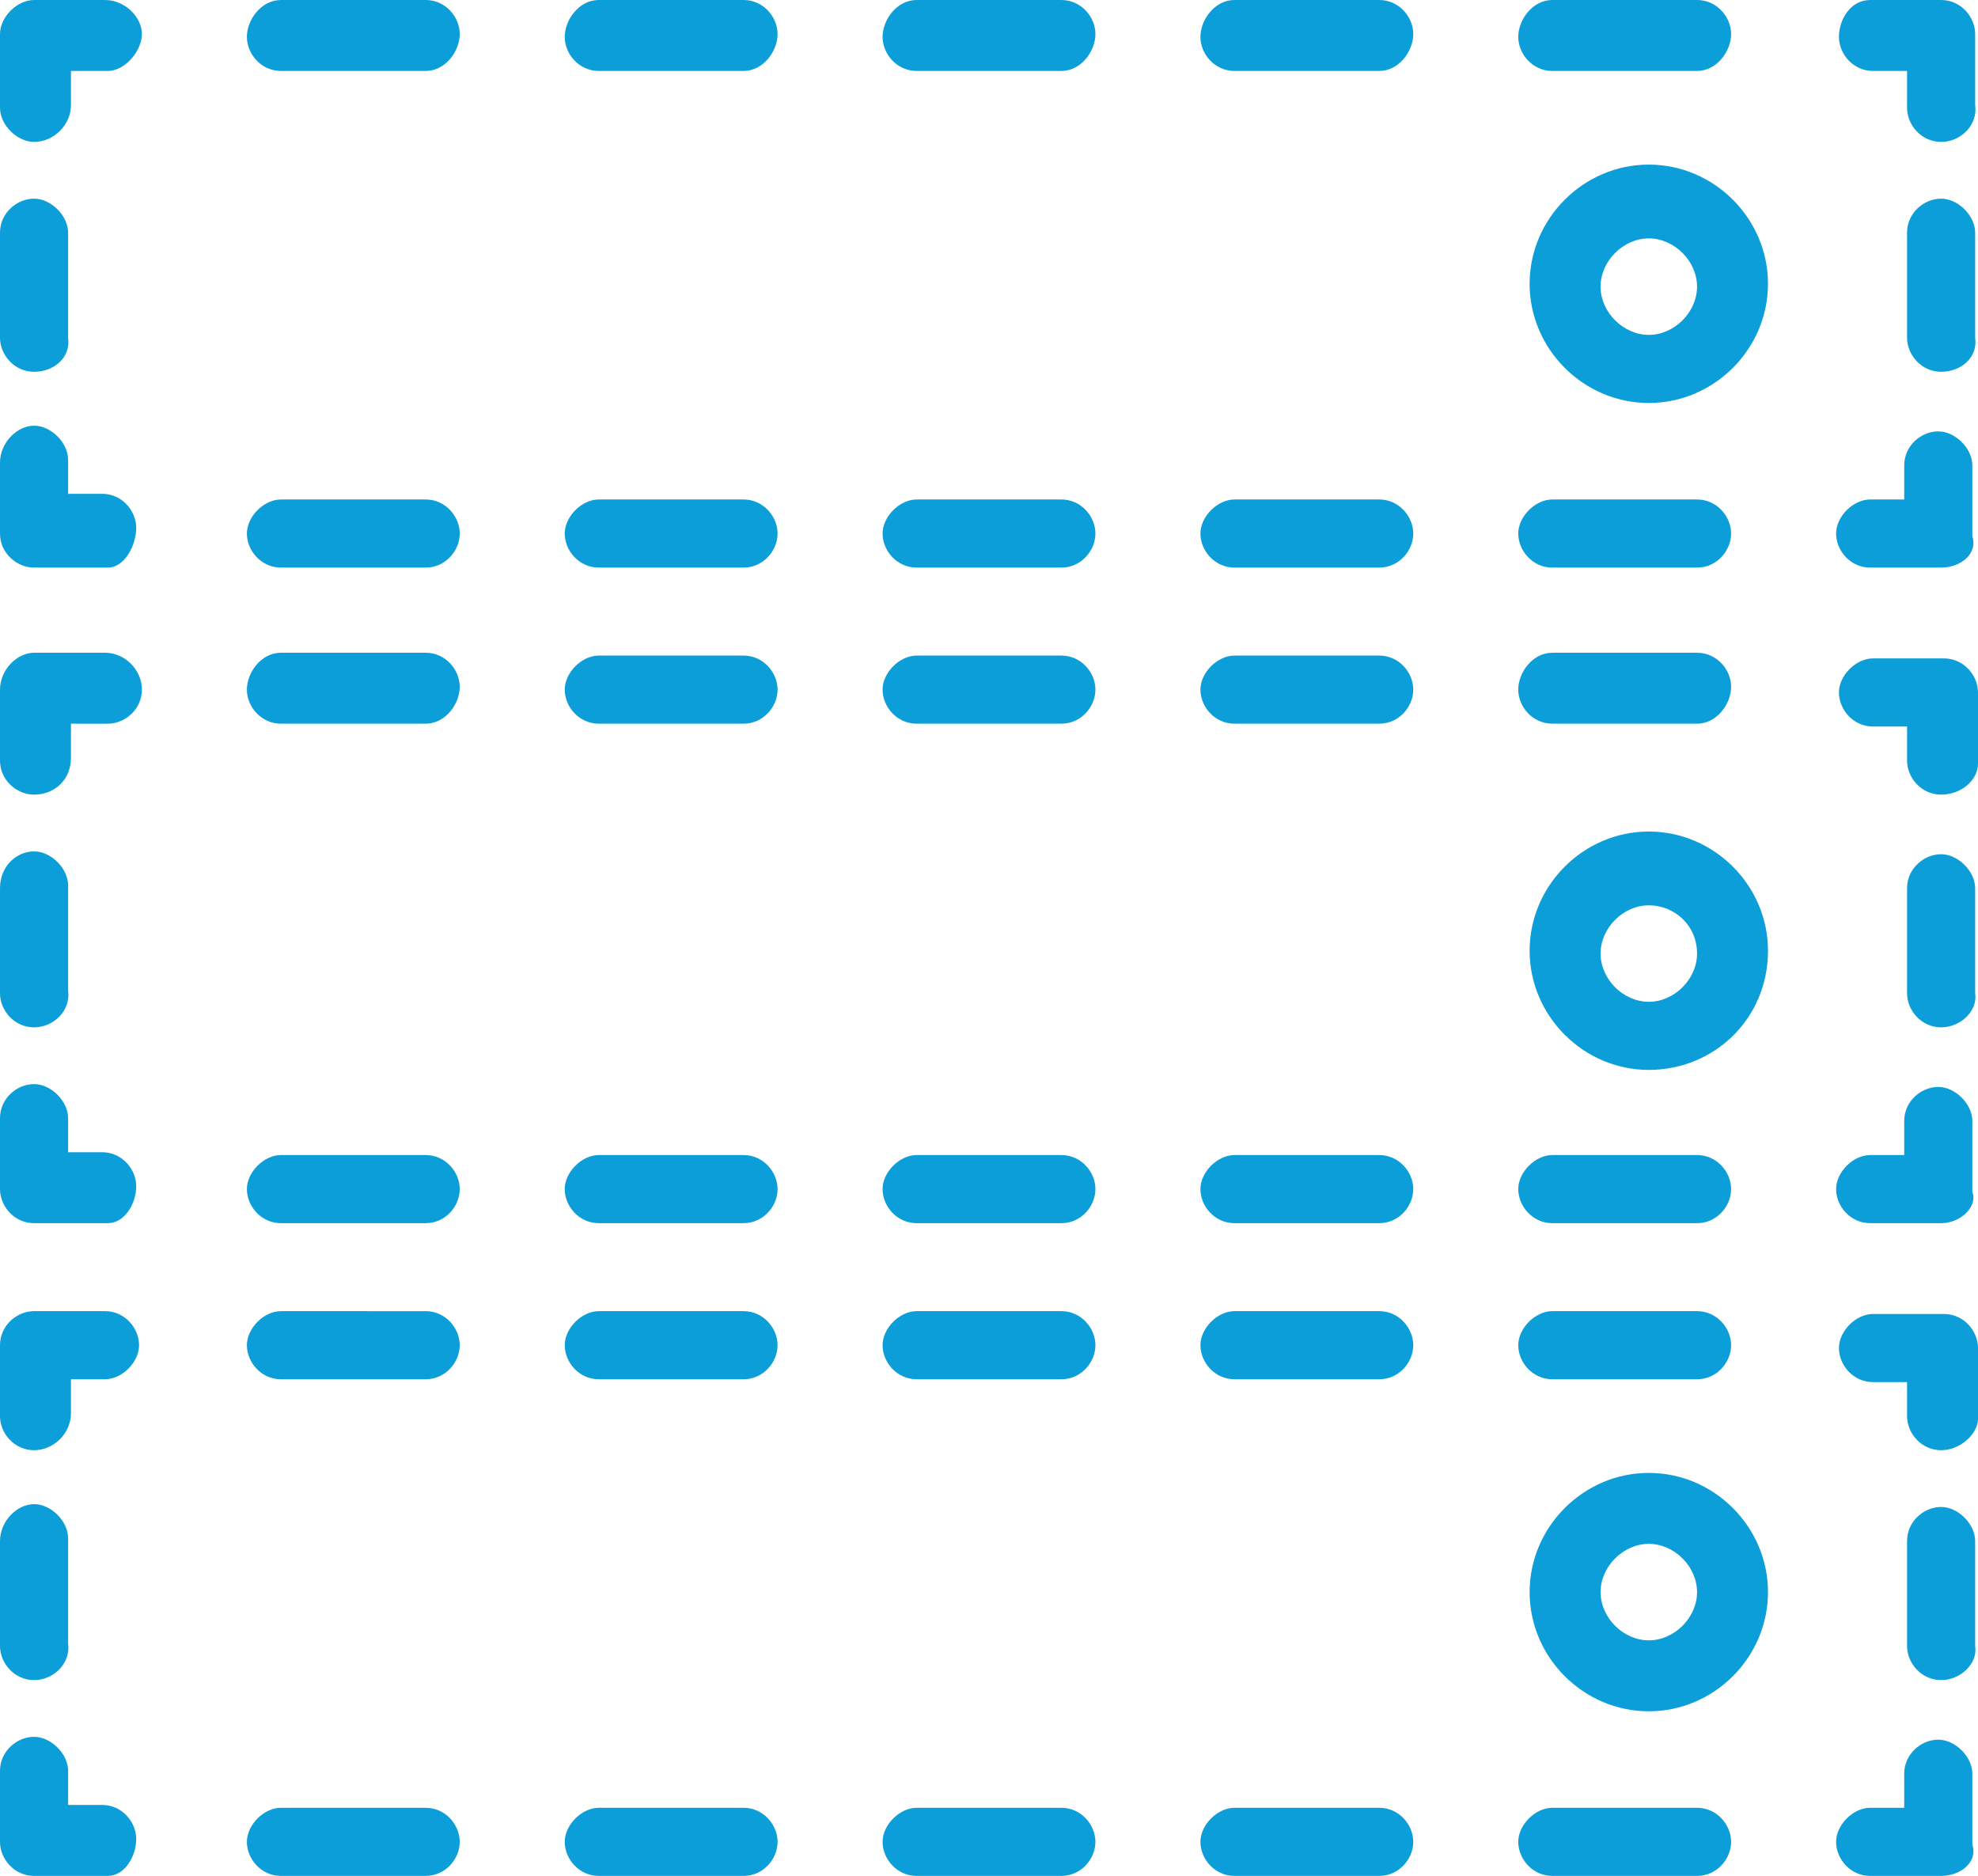 <?xml version="1.0" encoding="utf-8"?>
<!-- Generator: Adobe Illustrator 18.1.0, SVG Export Plug-In . SVG Version: 6.00 Build 0)  -->
<svg version="1.1" id="Layer_1" xmlns="http://www.w3.org/2000/svg" xmlns:xlink="http://www.w3.org/1999/xlink" x="0px" y="0px"
	 viewBox="0 0 69.7 66.1" enable-background="new 0 0 69.7 66.1" xml:space="preserve">
<g>
	<g>
		<path fill="#0C9ED9" d="M68.4,20h-2.5c-0.7,0-1.2-0.6-1.2-1.2s0.6-1.2,1.2-1.2h1.2v-1.2c0-0.7,0.6-1.2,1.2-1.2s1.2,0.6,1.2,1.2
			v2.5C69.7,19.5,69.1,20,68.4,20z"/>
	</g>
	<g>
		<path fill="#0C9ED9" d="M59.8,20h-5.1c-0.7,0-1.2-0.6-1.2-1.2s0.6-1.2,1.2-1.2h5.1c0.7,0,1.2,0.6,1.2,1.2S60.5,20,59.8,20z
			 M48.6,20h-5.1c-0.7,0-1.2-0.6-1.2-1.2s0.6-1.2,1.2-1.2h5.1c0.7,0,1.2,0.6,1.2,1.2S49.3,20,48.6,20z M37.4,20h-5.1
			c-0.7,0-1.2-0.6-1.2-1.2s0.6-1.2,1.2-1.2h5.1c0.7,0,1.2,0.6,1.2,1.2S38.1,20,37.4,20z M26.2,20h-5.1c-0.7,0-1.2-0.6-1.2-1.2
			s0.6-1.2,1.2-1.2h5.1c0.7,0,1.2,0.6,1.2,1.2S26.9,20,26.2,20z M15,20H9.9c-0.7,0-1.2-0.6-1.2-1.2s0.6-1.2,1.2-1.2H15
			c0.7,0,1.2,0.6,1.2,1.2S15.7,20,15,20z"/>
	</g>
	<g>
		<path fill="#0C9ED9" d="M3.8,20H1.2C0.6,20,0,19.5,0,18.8v-2.5C0,15.6,0.6,15,1.2,15s1.2,0.6,1.2,1.2v1.2h1.2
			c0.7,0,1.2,0.6,1.2,1.2S4.4,20,3.8,20z"/>
	</g>
	<g>
		<path fill="#0C9ED9" d="M1.2,13.1c-0.7,0-1.2-0.6-1.2-1.2V8.2c0-0.7,0.6-1.2,1.2-1.2s1.2,0.6,1.2,1.2v3.7
			C2.5,12.6,1.9,13.1,1.2,13.1z"/>
	</g>
	<g>
		<path fill="#0C9ED9" d="M1.2,5C0.6,5,0,4.4,0,3.8V1.2C0,0.6,0.6,0,1.2,0h2.5C4.4,0,5,0.6,5,1.2S4.4,2.5,3.8,2.5H2.5v1.2
			C2.5,4.4,1.9,5,1.2,5z"/>
	</g>
	<g>
		<path fill="#0C9ED9" d="M59.8,2.5h-5.1c-0.7,0-1.2-0.6-1.2-1.2S54,0,54.7,0h5.1c0.7,0,1.2,0.6,1.2,1.2S60.5,2.5,59.8,2.5z
			 M48.6,2.5h-5.1c-0.7,0-1.2-0.6-1.2-1.2S42.8,0,43.5,0h5.1c0.7,0,1.2,0.6,1.2,1.2S49.3,2.5,48.6,2.5z M37.4,2.5h-5.1
			c-0.7,0-1.2-0.6-1.2-1.2S31.6,0,32.3,0h5.1c0.7,0,1.2,0.6,1.2,1.2S38.1,2.5,37.4,2.5z M26.2,2.5h-5.1c-0.7,0-1.2-0.6-1.2-1.2
			S20.4,0,21.1,0h5.1c0.7,0,1.2,0.6,1.2,1.2S26.9,2.5,26.2,2.5z M15,2.5H9.9c-0.7,0-1.2-0.6-1.2-1.2S9.2,0,9.9,0H15
			c0.7,0,1.2,0.6,1.2,1.2S15.7,2.5,15,2.5z"/>
	</g>
	<g>
		<path fill="#0C9ED9" d="M68.4,5c-0.7,0-1.2-0.6-1.2-1.2V2.5h-1.2c-0.7,0-1.2-0.6-1.2-1.2S65.2,0,65.9,0h2.5c0.7,0,1.2,0.6,1.2,1.2
			v2.5C69.7,4.4,69.1,5,68.4,5z"/>
	</g>
	<g>
		<path fill="#0C9ED9" d="M68.4,13.1c-0.7,0-1.2-0.6-1.2-1.2V8.2c0-0.7,0.6-1.2,1.2-1.2s1.2,0.6,1.2,1.2v3.7
			C69.7,12.6,69.1,13.1,68.4,13.1z"/>
	</g>
</g>
<g>
	<g>
		<path fill="#0C9ED9" d="M68.4,43.1h-2.5c-0.7,0-1.2-0.6-1.2-1.2s0.6-1.2,1.2-1.2h1.2v-1.2c0-0.7,0.6-1.2,1.2-1.2s1.2,0.6,1.2,1.2
			v2.5C69.7,42.5,69.1,43.1,68.4,43.1z"/>
	</g>
	<g>
		<path fill="#0C9ED9" d="M59.8,43.1h-5.1c-0.7,0-1.2-0.6-1.2-1.2s0.6-1.2,1.2-1.2h5.1c0.7,0,1.2,0.6,1.2,1.2S60.5,43.1,59.8,43.1z
			 M48.6,43.1h-5.1c-0.7,0-1.2-0.6-1.2-1.2s0.6-1.2,1.2-1.2h5.1c0.7,0,1.2,0.6,1.2,1.2S49.3,43.1,48.6,43.1z M37.4,43.1h-5.1
			c-0.7,0-1.2-0.6-1.2-1.2s0.6-1.2,1.2-1.2h5.1c0.7,0,1.2,0.6,1.2,1.2S38.1,43.1,37.4,43.1z M26.2,43.1h-5.1c-0.7,0-1.2-0.6-1.2-1.2
			s0.6-1.2,1.2-1.2h5.1c0.7,0,1.2,0.6,1.2,1.2S26.9,43.1,26.2,43.1z M15,43.1H9.9c-0.7,0-1.2-0.6-1.2-1.2s0.6-1.2,1.2-1.2H15
			c0.7,0,1.2,0.6,1.2,1.2S15.7,43.1,15,43.1z"/>
	</g>
	<g>
		<path fill="#0C9ED9" d="M3.8,43.1H1.2c-0.7,0-1.2-0.6-1.2-1.2v-2.5c0-0.7,0.6-1.2,1.2-1.2s1.2,0.6,1.2,1.2v1.2h1.2
			c0.7,0,1.2,0.6,1.2,1.2S4.4,43.1,3.8,43.1z"/>
	</g>
	<g>
		<path fill="#0C9ED9" d="M1.2,36.2c-0.7,0-1.2-0.6-1.2-1.2v-3.7C0,30.5,0.6,30,1.2,30s1.2,0.6,1.2,1.2v3.7
			C2.5,35.6,1.9,36.2,1.2,36.2z"/>
	</g>
	<g>
		<path fill="#0C9ED9" d="M1.2,28C0.6,28,0,27.5,0,26.8v-2.5C0,23.6,0.6,23,1.2,23h2.5C4.4,23,5,23.6,5,24.3s-0.6,1.2-1.2,1.2H2.5
			v1.2C2.5,27.5,1.9,28,1.2,28z"/>
	</g>
	<g>
		<path fill="#0C9ED9" d="M59.8,25.5h-5.1c-0.7,0-1.2-0.6-1.2-1.2S54,23,54.7,23h5.1c0.7,0,1.2,0.6,1.2,1.2S60.5,25.5,59.8,25.5z
			 M48.6,25.5h-5.1c-0.7,0-1.2-0.6-1.2-1.2s0.6-1.2,1.2-1.2h5.1c0.7,0,1.2,0.6,1.2,1.2S49.3,25.5,48.6,25.5z M37.4,25.5h-5.1
			c-0.7,0-1.2-0.6-1.2-1.2s0.6-1.2,1.2-1.2h5.1c0.7,0,1.2,0.6,1.2,1.2S38.1,25.5,37.4,25.5z M26.2,25.5h-5.1c-0.7,0-1.2-0.6-1.2-1.2
			s0.6-1.2,1.2-1.2h5.1c0.7,0,1.2,0.6,1.2,1.2S26.9,25.5,26.2,25.5z M15,25.5H9.9c-0.7,0-1.2-0.6-1.2-1.2S9.2,23,9.9,23H15
			c0.7,0,1.2,0.6,1.2,1.2S15.7,25.5,15,25.5z"/>
	</g>
	<g>
		<path fill="#0C9ED9" d="M68.4,28c-0.7,0-1.2-0.6-1.2-1.2v-1.2h-1.2c-0.7,0-1.2-0.6-1.2-1.2s0.6-1.2,1.2-1.2h2.5
			c0.7,0,1.2,0.6,1.2,1.2v2.5C69.7,27.5,69.1,28,68.4,28z"/>
	</g>
	<g>
		<path fill="#0C9ED9" d="M68.4,36.2c-0.7,0-1.2-0.6-1.2-1.2v-3.7c0-0.7,0.6-1.2,1.2-1.2s1.2,0.6,1.2,1.2v3.7
			C69.7,35.6,69.1,36.2,68.4,36.2z"/>
	</g>
</g>
<g>
	<g>
		<path fill="#0C9ED9" d="M68.4,66.1h-2.5c-0.7,0-1.2-0.6-1.2-1.2s0.6-1.2,1.2-1.2h1.2v-1.2c0-0.7,0.6-1.2,1.2-1.2s1.2,0.6,1.2,1.2
			v2.5C69.7,65.6,69.1,66.1,68.4,66.1z"/>
	</g>
	<g>
		<path fill="#0C9ED9" d="M59.8,66.1h-5.1c-0.7,0-1.2-0.6-1.2-1.2s0.6-1.2,1.2-1.2h5.1c0.7,0,1.2,0.6,1.2,1.2S60.5,66.1,59.8,66.1z
			 M48.6,66.1h-5.1c-0.7,0-1.2-0.6-1.2-1.2s0.6-1.2,1.2-1.2h5.1c0.7,0,1.2,0.6,1.2,1.2S49.3,66.1,48.6,66.1z M37.4,66.1h-5.1
			c-0.7,0-1.2-0.6-1.2-1.2s0.6-1.2,1.2-1.2h5.1c0.7,0,1.2,0.6,1.2,1.2S38.1,66.1,37.4,66.1z M26.2,66.1h-5.1c-0.7,0-1.2-0.6-1.2-1.2
			s0.6-1.2,1.2-1.2h5.1c0.7,0,1.2,0.6,1.2,1.2S26.9,66.1,26.2,66.1z M15,66.1H9.9c-0.7,0-1.2-0.6-1.2-1.2s0.6-1.2,1.2-1.2H15
			c0.7,0,1.2,0.6,1.2,1.2S15.7,66.1,15,66.1z"/>
	</g>
	<g>
		<path fill="#0C9ED9" d="M3.8,66.1H1.2c-0.7,0-1.2-0.6-1.2-1.2v-2.5c0-0.7,0.6-1.2,1.2-1.2s1.2,0.6,1.2,1.2v1.2h1.2
			c0.7,0,1.2,0.6,1.2,1.2S4.4,66.1,3.8,66.1z"/>
	</g>
	<g>
		<path fill="#0C9ED9" d="M1.2,59.2c-0.7,0-1.2-0.6-1.2-1.2v-3.7C0,53.6,0.6,53,1.2,53s1.2,0.6,1.2,1.2v3.7
			C2.5,58.6,1.9,59.2,1.2,59.2z"/>
	</g>
	<g>
		<path fill="#0C9ED9" d="M1.2,51.1c-0.7,0-1.2-0.6-1.2-1.2v-2.5c0-0.7,0.6-1.2,1.2-1.2h2.5c0.7,0,1.2,0.6,1.2,1.2s-0.6,1.2-1.2,1.2
			H2.5v1.2C2.5,50.5,1.9,51.1,1.2,51.1z"/>
	</g>
	<g>
		<path fill="#0C9ED9" d="M59.8,48.6h-5.1c-0.7,0-1.2-0.6-1.2-1.2s0.6-1.2,1.2-1.2h5.1c0.7,0,1.2,0.6,1.2,1.2S60.5,48.6,59.8,48.6z
			 M48.6,48.6h-5.1c-0.7,0-1.2-0.6-1.2-1.2s0.6-1.2,1.2-1.2h5.1c0.7,0,1.2,0.6,1.2,1.2S49.3,48.6,48.6,48.6z M37.4,48.6h-5.1
			c-0.7,0-1.2-0.6-1.2-1.2s0.6-1.2,1.2-1.2h5.1c0.7,0,1.2,0.6,1.2,1.2S38.1,48.6,37.4,48.6z M26.2,48.6h-5.1c-0.7,0-1.2-0.6-1.2-1.2
			s0.6-1.2,1.2-1.2h5.1c0.7,0,1.2,0.6,1.2,1.2S26.9,48.6,26.2,48.6z M15,48.6H9.9c-0.7,0-1.2-0.6-1.2-1.2s0.6-1.2,1.2-1.2H15
			c0.7,0,1.2,0.6,1.2,1.2S15.7,48.6,15,48.6z"/>
	</g>
	<g>
		<path fill="#0C9ED9" d="M68.4,51.1c-0.7,0-1.2-0.6-1.2-1.2v-1.2h-1.2c-0.7,0-1.2-0.6-1.2-1.2s0.6-1.2,1.2-1.2h2.5
			c0.7,0,1.2,0.6,1.2,1.2v2.5C69.7,50.5,69.1,51.1,68.4,51.1z"/>
	</g>
	<g>
		<path fill="#0C9ED9" d="M68.4,59.2c-0.7,0-1.2-0.6-1.2-1.2v-3.7c0-0.7,0.6-1.2,1.2-1.2s1.2,0.6,1.2,1.2v3.7
			C69.7,58.6,69.1,59.2,68.4,59.2z"/>
	</g>
</g>
<g>
	<path fill="#0C9ED9" d="M58.1,14.2c-2.3,0-4.2-1.9-4.2-4.2s1.9-4.2,4.2-4.2s4.2,1.9,4.2,4.2S60.4,14.2,58.1,14.2z M58.1,8.4
		c-0.9,0-1.7,0.8-1.7,1.7s0.8,1.7,1.7,1.7s1.7-0.8,1.7-1.7S59,8.4,58.1,8.4z"/>
</g>
<g>
	<path fill="#0C9ED9" d="M58.1,37.7c-2.3,0-4.2-1.9-4.2-4.2c0-2.3,1.9-4.2,4.2-4.2s4.2,1.9,4.2,4.2C62.3,35.9,60.4,37.7,58.1,37.7z
		 M58.1,31.9c-0.9,0-1.7,0.8-1.7,1.7c0,0.9,0.8,1.7,1.7,1.7s1.7-0.8,1.7-1.7C59.8,32.6,59,31.9,58.1,31.9z"/>
</g>
<g>
	<path fill="#0C9ED9" d="M58.1,60.3c-2.3,0-4.2-1.9-4.2-4.2s1.9-4.2,4.2-4.2s4.2,1.9,4.2,4.2S60.4,60.3,58.1,60.3z M58.1,54.4
		c-0.9,0-1.7,0.8-1.7,1.7s0.8,1.7,1.7,1.7s1.7-0.8,1.7-1.7S59,54.4,58.1,54.4z"/>
</g>
</svg>

